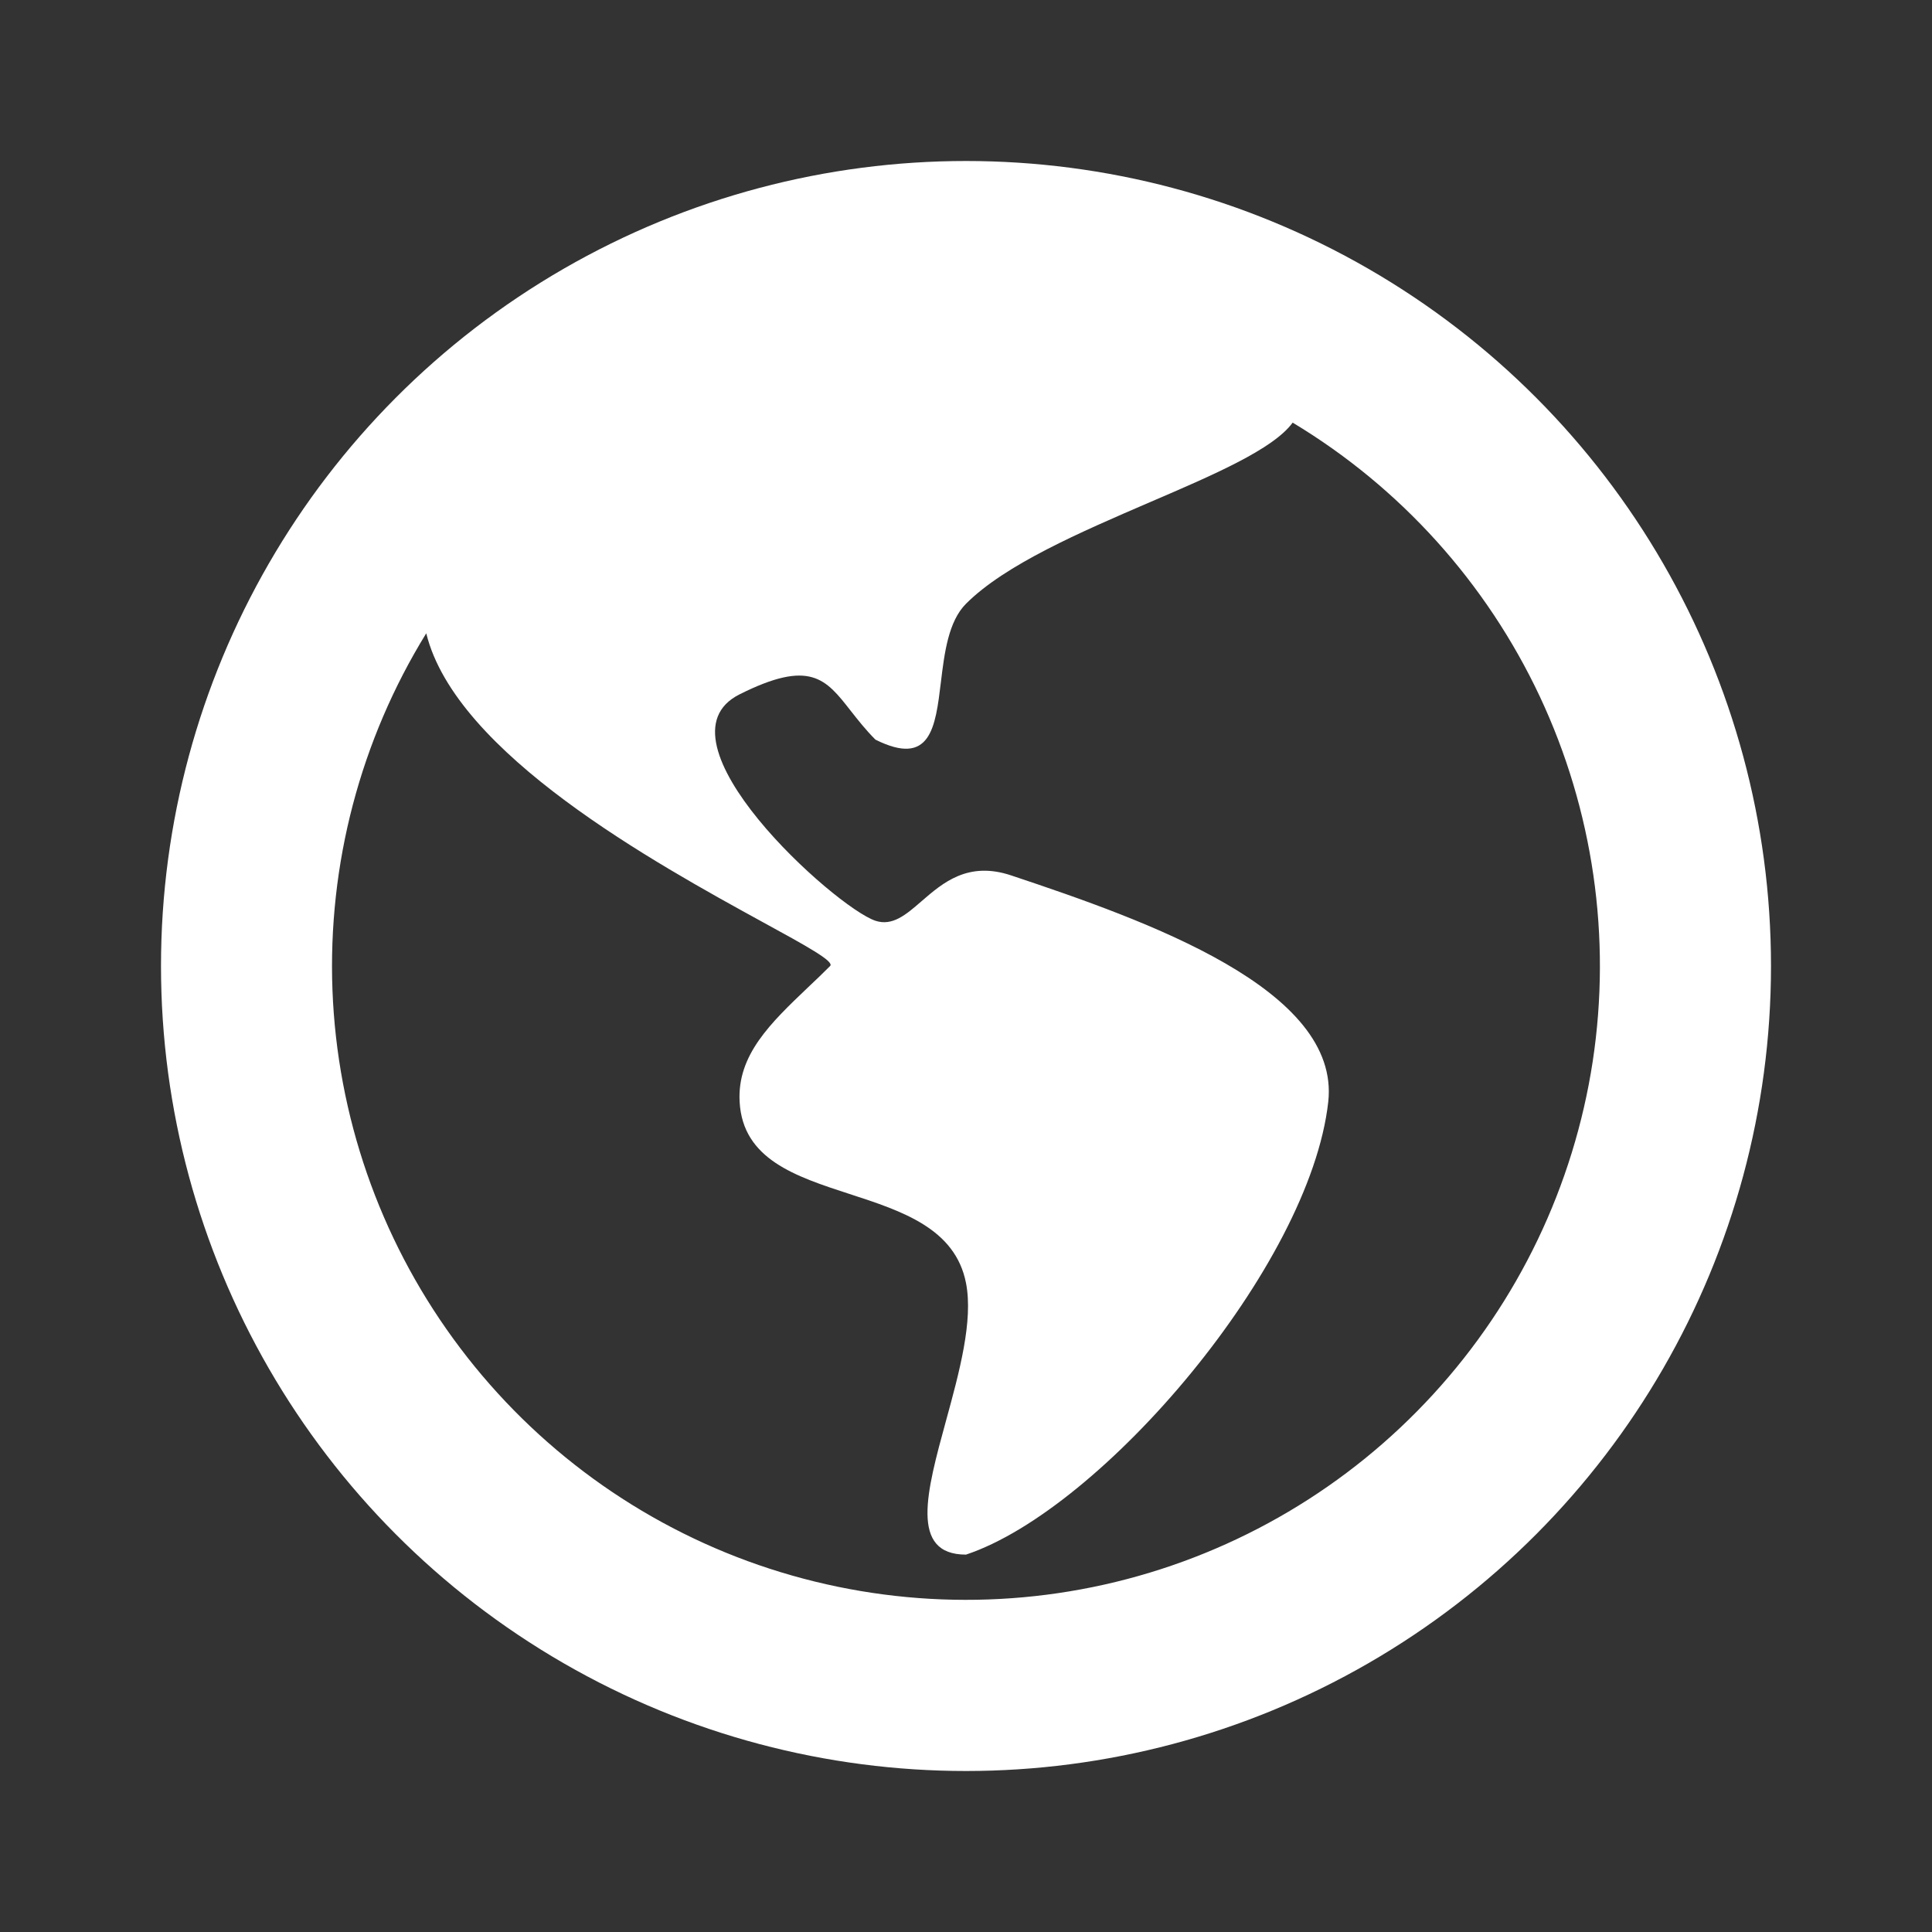 <svg width="24" height="24" viewBox="0 0 24 24" fill="none" xmlns="http://www.w3.org/2000/svg">
<rect x="0" y="0" width="24" height="24" fill="#333333" stroke="none"/>
<path d="M12 3C9.613 3 7.324 3.948 5.636 5.636C3.948 7.324 3 9.613 3 12C3 14.387 3.948 16.676 5.636 18.364C7.324 20.052 9.613 21 12 21C14.387 21 16.676 20.052 18.364 18.364C20.052 16.676 21 14.387 21 12C21 9.613 20.052 7.324 18.364 5.636C16.676 3.948 14.387 3 12 3ZM5.295 7.867C5.661 9.362 8.143 10.724 9.477 11.456C10.017 11.751 10.369 11.944 10.312 12C10.223 12.09 10.13 12.178 10.04 12.263C9.572 12.709 9.155 13.106 9.188 13.688C9.227 14.401 9.883 14.614 10.553 14.832C11.202 15.043 11.867 15.259 12 15.938C12.092 16.407 11.916 17.049 11.752 17.648C11.511 18.527 11.296 19.312 12 19.312C13.688 18.75 16.273 15.728 16.5 13.688C16.655 12.289 14.25 11.438 12.562 10.875C12.025 10.695 11.713 10.966 11.449 11.194C11.255 11.363 11.086 11.508 10.875 11.438C10.374 11.271 8.062 9.188 9.188 8.625C10.065 8.186 10.258 8.433 10.568 8.83C10.656 8.941 10.751 9.064 10.875 9.188C11.56 9.53 11.62 9.039 11.688 8.475C11.732 8.113 11.78 7.721 12 7.5C12.488 7.012 13.423 6.61 14.281 6.24C15.082 5.896 15.817 5.58 16.058 5.25C17.396 6.055 18.464 7.239 19.128 8.652C19.791 10.065 20.02 11.643 19.785 13.187C19.549 14.73 18.86 16.168 17.805 17.319C16.751 18.47 15.378 19.282 13.861 19.651C12.344 20.02 10.752 19.929 9.286 19.392C7.82 18.854 6.548 17.892 5.63 16.629C4.712 15.367 4.19 13.86 4.13 12.3C4.071 10.739 4.476 9.196 5.295 7.867Z" fill="white"/>
<circle cx="12" cy="12" r="9" stroke="white" stroke-width="2"/>
</svg>
